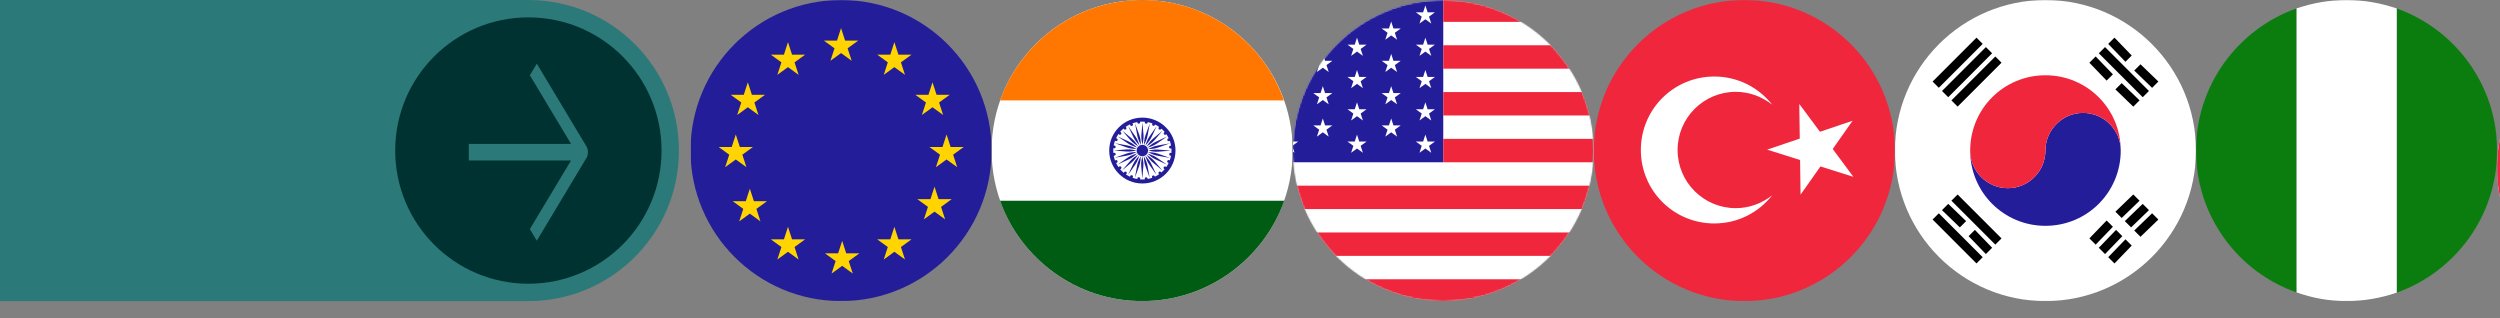 <svg width="1727" height="220" viewBox="0 0 1727 220" fill="none" xmlns="http://www.w3.org/2000/svg">
<rect x="0" y="0" width="1727" height="220" fill="#808080" stroke="none"/>
<g clip-path="url(#clip0_606_88)">
<mask id="mask0_606_88" style="mask-type:luminance" maskUnits="userSpaceOnUse" x="1309" y="0" width="208" height="208">
<path d="M1517 0H1309V208H1517V0Z" fill="white"/>
</mask>
<g mask="url(#mask0_606_88)">
<path d="M1413 208C1470.44 208 1517 161.438 1517 104C1517 46.562 1470.44 0 1413 0C1355.56 0 1309 46.562 1309 104C1309 161.438 1355.56 208 1413 208Z" fill="white"/>
<path d="M1439 78C1424.7 78 1413 89.7 1413 104C1413 118.3 1401.3 130 1387 130C1372.7 130 1361 118.3 1361 104C1361 132.817 1384.18 156 1413 156C1441.82 156 1465 132.817 1465 104C1465 89.7 1453.3 78 1439 78Z" fill="#231D9A"/>
<path d="M1413 52C1384.18 52 1361 75.183 1361 104C1361 118.3 1372.7 130 1387 130C1401.3 130 1413 118.3 1413 104C1413 89.7 1424.7 78 1439 78C1453.3 78 1465 89.7 1465 104C1465 75.183 1441.82 52 1413 52Z" fill="#F0263C"/>
<path d="M1339.32 147.354L1335.03 151.643L1365.36 181.978L1369.65 177.688L1339.32 147.354Z" fill="black"/>
<path d="M1358.19 152.749L1345.84 140.833L1341.51 145.166L1353.86 157.083L1358.19 152.749Z" fill="black"/>
<path d="M1359.92 163.15L1371.84 175.5L1376.17 171.166L1364.25 158.816L1359.92 163.15Z" fill="black"/>
<path d="M1352.32 134.354L1348.03 138.644L1378.36 168.979L1382.65 164.689L1352.32 134.354Z" fill="black"/>
<path d="M1461.32 61.751L1473.67 73.667L1478.01 69.334L1465.66 57.417L1461.32 61.751Z" fill="black"/>
<path d="M1459.59 51.35L1447.68 39L1443.34 43.333L1455.26 55.683L1459.59 51.35Z" fill="black"/>
<path d="M1474.32 48.751L1486.67 60.667L1491.01 56.334L1478.66 44.417L1474.32 48.751Z" fill="black"/>
<path d="M1472.59 38.35L1460.68 26L1456.34 30.333L1468.26 42.683L1472.59 38.35Z" fill="black"/>
<path d="M1454.15 32.523L1449.86 36.812L1480.2 67.147L1484.49 62.857L1454.15 32.523Z" fill="black"/>
<path d="M1365.36 26.023L1335.03 56.357L1339.32 60.647L1369.65 30.312L1365.36 26.023Z" fill="black"/>
<path d="M1378.36 39.023L1348.03 69.357L1352.32 73.647L1382.65 43.312L1378.36 39.023Z" fill="black"/>
<path d="M1371.86 32.523L1341.53 62.857L1345.82 67.147L1376.15 36.812L1371.86 32.523Z" fill="black"/>
<path d="M1459.59 156.65L1447.67 169L1443.34 164.666L1455.26 152.316L1459.59 156.65Z" fill="black"/>
<path d="M1461.32 146.251L1473.67 134.334L1478 138.667L1465.65 150.584L1461.32 146.251Z" fill="black"/>
<path d="M1466.09 163.15L1454.17 175.5L1449.84 171.166L1461.76 158.816L1466.09 163.15Z" fill="black"/>
<path d="M1467.82 152.751L1480.17 140.834L1484.5 145.167L1472.15 157.084L1467.82 152.751Z" fill="black"/>
<path d="M1472.59 169.65L1460.67 182L1456.34 177.666L1468.26 165.316L1472.59 169.65Z" fill="black"/>
<path d="M1474.32 159.251L1486.67 147.334L1491 151.667L1478.65 163.584L1474.32 159.251Z" fill="black"/>
</g>
</g>
<g clip-path="url(#clip1_606_88)">
<mask id="mask1_606_88" style="mask-type:luminance" maskUnits="userSpaceOnUse" x="1101" y="0" width="208" height="208">
<path d="M1309 0H1101V208H1309V0Z" fill="white"/>
</mask>
<g mask="url(#mask1_606_88)">
<path d="M1205 208C1262.44 208 1309 161.438 1309 104C1309 46.562 1262.44 0 1205 0C1147.56 0 1101 46.562 1101 104C1101 161.438 1147.56 208 1205 208Z" fill="#F0263C"/>
<path d="M1158.88 103.613C1158.88 81.409 1176.85 63.434 1199.06 63.434C1208.57 63.434 1217.24 66.817 1224.22 72.316C1214.92 60.474 1200.54 52.86 1184.25 52.86C1156.13 52.86 1133.5 75.487 1133.5 103.613C1133.5 131.738 1156.13 154.365 1184.25 154.365C1200.54 154.365 1214.92 146.752 1224.22 134.91C1217.24 140.408 1208.57 143.792 1199.06 143.792C1176.85 143.792 1158.88 125.817 1158.88 103.613Z" fill="white"/>
<path d="M1242.95 71.787L1257.22 91.027L1279.77 83.403L1266.04 102.919L1280.31 122.16L1257.55 114.981L1243.82 134.497L1243.49 110.544L1220.73 103.365L1243.28 95.74L1242.95 71.787Z" fill="white"/>
</g>
</g>
<g clip-path="url(#clip2_606_88)">
<mask id="mask2_606_88" style="mask-type:luminance" maskUnits="userSpaceOnUse" x="893" y="0" width="208" height="208">
<path d="M1101 104C1101 46.562 1054.44 0 997 0C939.562 0 893 46.562 893 104C893 161.438 939.562 208 997 208C1054.44 208 1101 161.438 1101 104Z" fill="white"/>
</mask>
<g mask="url(#mask2_606_88)">
<path d="M1101 104C1101 46.562 1054.44 0 997 0C939.562 0 893 46.562 893 104C893 161.438 939.562 208 997 208C1054.44 208 1101 161.438 1101 104Z" fill="white"/>
<mask id="mask3_606_88" style="mask-type:luminance" maskUnits="userSpaceOnUse" x="893" y="0" width="208" height="208">
<path d="M997 208C1054.44 208 1101 161.438 1101 104C1101 46.562 1054.44 0 997 0C939.562 0 893 46.562 893 104C893 161.438 939.562 208 997 208Z" fill="white"/>
</mask>
<g mask="url(#mask3_606_88)">
<path d="M893 0H1101V208H893V0Z" fill="white"/>
<path d="M997 0H893V112.092H997V0Z" fill="#231D9A"/>
<path d="M890.183 3.727L891.74 8.517H896.777L892.702 11.478L894.259 16.269L890.183 13.308L886.108 16.269L887.665 11.478L883.589 8.517H888.627L890.183 3.727Z" fill="white"/>
<path d="M890.183 26.043L891.74 30.834H896.777L892.702 33.795L894.259 38.586L890.183 35.625L886.108 38.586L887.665 33.795L883.589 30.834H888.627L890.183 26.043Z" fill="white"/>
<path d="M890.183 48.36L891.74 53.151H896.777L892.702 56.112L894.259 60.903L890.183 57.942L886.108 60.903L887.665 56.112L883.589 53.151H888.627L890.183 48.36Z" fill="white"/>
<path d="M890.183 70.677L891.74 75.468H896.777L892.702 78.428L894.259 83.219L890.183 80.258L886.108 83.219L887.665 78.428L883.589 75.468H888.627L890.183 70.677Z" fill="white"/>
<path d="M890.183 92.993L891.74 97.784H896.777L892.702 100.745L894.259 105.536L890.183 102.575L886.108 105.536L887.665 100.745L883.589 97.784H888.627L890.183 92.993Z" fill="white"/>
<path d="M913.8 14.885L915.357 19.676H920.394L916.319 22.636L917.875 27.427L913.8 24.466L909.725 27.427L911.281 22.636L907.206 19.676H912.243L913.8 14.885Z" fill="white"/>
<path d="M913.8 37.201L915.357 41.992H920.394L916.319 44.953L917.875 49.744L913.8 46.783L909.725 49.744L911.281 44.953L907.206 41.992H912.243L913.8 37.201Z" fill="white"/>
<path d="M913.8 59.519L915.357 64.309H920.394L916.319 67.27L917.875 72.061L913.8 69.1L909.725 72.061L911.281 67.27L907.206 64.309H912.243L913.8 59.519Z" fill="white"/>
<path d="M913.8 81.835L915.357 86.626H920.394L916.319 89.587L917.875 94.377L913.8 91.417L909.725 94.377L911.281 89.587L907.206 86.626H912.243L913.8 81.835Z" fill="white"/>
<path d="M937.417 3.727L938.973 8.517H944.011L939.935 11.478L941.492 16.269L937.417 13.308L933.341 16.269L934.898 11.478L930.823 8.517H935.86L937.417 3.727Z" fill="white"/>
<path d="M937.417 26.043L938.973 30.834H944.011L939.935 33.795L941.492 38.586L937.417 35.625L933.341 38.586L934.898 33.795L930.823 30.834H935.86L937.417 26.043Z" fill="white"/>
<path d="M937.417 48.36L938.973 53.151H944.011L939.935 56.112L941.492 60.903L937.417 57.942L933.341 60.903L934.898 56.112L930.823 53.151H935.86L937.417 48.36Z" fill="white"/>
<path d="M937.417 70.677L938.973 75.468H944.011L939.935 78.428L941.492 83.219L937.417 80.258L933.341 83.219L934.898 78.428L930.823 75.468H935.86L937.417 70.677Z" fill="white"/>
<path d="M937.417 92.993L938.973 97.784H944.011L939.935 100.745L941.492 105.536L937.417 102.575L933.341 105.536L934.898 100.745L930.823 97.784H935.86L937.417 92.993Z" fill="white"/>
<path d="M961.033 14.885L962.59 19.676H967.627L963.552 22.636L965.109 27.427L961.033 24.466L956.958 27.427L958.515 22.636L954.439 19.676H959.477L961.033 14.885Z" fill="white"/>
<path d="M961.033 37.201L962.59 41.992H967.627L963.552 44.953L965.109 49.744L961.033 46.783L956.958 49.744L958.515 44.953L954.439 41.992H959.477L961.033 37.201Z" fill="white"/>
<path d="M961.033 59.519L962.59 64.309H967.627L963.552 67.27L965.109 72.061L961.033 69.1L956.958 72.061L958.515 67.27L954.439 64.309H959.477L961.033 59.519Z" fill="white"/>
<path d="M961.033 81.835L962.59 86.626H967.627L963.552 89.587L965.109 94.377L961.033 91.417L956.958 94.377L958.515 89.587L954.439 86.626H959.477L961.033 81.835Z" fill="white"/>
<path d="M984.65 3.727L986.207 8.517H991.244L987.169 11.478L988.725 16.269L984.65 13.308L980.575 16.269L982.131 11.478L978.056 8.517H983.093L984.65 3.727Z" fill="white"/>
<path d="M984.65 26.043L986.207 30.834H991.244L987.169 33.795L988.725 38.586L984.65 35.625L980.575 38.586L982.131 33.795L978.056 30.834H983.093L984.65 26.043Z" fill="white"/>
<path d="M984.65 48.36L986.207 53.151H991.244L987.169 56.112L988.725 60.903L984.65 57.942L980.575 60.903L982.131 56.112L978.056 53.151H983.093L984.65 48.36Z" fill="white"/>
<path d="M984.65 70.677L986.207 75.468H991.244L987.169 78.428L988.725 83.219L984.65 80.258L980.575 83.219L982.131 78.428L978.056 75.468H983.093L984.65 70.677Z" fill="white"/>
<path d="M984.65 92.993L986.207 97.784H991.244L987.169 100.745L988.725 105.536L984.65 102.575L980.575 105.536L982.131 100.745L978.056 97.784H983.093L984.65 92.993Z" fill="white"/>
<path d="M1150.56 -1.066H997V15.098H1150.56V-1.066Z" fill="#F0263C"/>
<path d="M1110.15 31.263H997V47.427H1110.15V31.263Z" fill="#F0263C"/>
<path d="M1110.15 63.591H997V79.755H1110.15V63.591Z" fill="#F0263C"/>
<path d="M1150.56 95.918H997V112.082H1150.56V95.918Z" fill="#F0263C"/>
<path d="M1149.75 128.246H895.168V144.41H1149.75V128.246Z" fill="#F0263C"/>
<path d="M1149.75 160.573H895.168V176.737H1149.75V160.573Z" fill="#F0263C"/>
<path d="M1149.75 192.902H895.168V209.066H1149.75V192.902Z" fill="#F0263C"/>
</g>
</g>
</g>
<g clip-path="url(#clip3_606_88)">
<mask id="mask4_606_88" style="mask-type:luminance" maskUnits="userSpaceOnUse" x="685" y="0" width="208" height="208">
<path d="M893 0H685V208H893V0Z" fill="white"/>
</mask>
<g mask="url(#mask4_606_88)">
<path d="M789 208C846.437 208 893 161.437 893 104C893 46.562 846.437 0 789 0C731.562 0 685 46.562 685 104C685 161.437 731.562 208 789 208Z" fill="white"/>
<path d="M690.85 69.333H886.933C872.85 29.033 834.283 0 789 0C743.717 0 705.15 29.033 690.85 69.333Z" fill="#FF7700"/>
<path d="M887.15 138.667H690.85C705.15 178.968 743.717 208 789 208C834.283 208 872.85 178.968 887.15 138.667Z" fill="#005B13"/>
<path fill-rule="evenodd" clip-rule="evenodd" d="M766.25 104C766.25 91.435 776.5 81.25 789.143 81.25C801.786 81.25 812.036 91.435 812.036 104C812.036 116.565 801.787 126.75 789.143 126.75C776.5 126.75 766.25 116.565 766.25 104ZM802.207 119.188C802.078 118.785 801.703 118.49 801.255 118.49C800.701 118.49 800.251 118.937 800.251 119.488C800.251 119.846 800.442 120.157 800.726 120.333C799.795 120.987 798.808 121.566 797.769 122.057C797.71 121.561 797.291 121.175 796.776 121.175C796.222 121.175 795.772 121.621 795.772 122.172C795.772 122.408 795.858 122.623 795.996 122.794C794.958 123.168 793.877 123.455 792.767 123.656C792.779 123.593 792.787 123.528 792.787 123.462C792.787 122.911 792.337 122.464 791.783 122.464C791.229 122.464 790.779 122.911 790.779 123.462C790.779 123.623 790.82 123.772 790.888 123.906C790.312 123.955 789.732 123.986 789.143 123.986C788.602 123.986 788.066 123.959 787.534 123.916C787.618 123.771 787.669 123.605 787.669 123.426C787.669 122.876 787.219 122.429 786.665 122.429C786.111 122.429 785.661 122.876 785.661 123.426C785.661 123.518 785.677 123.604 785.701 123.688C784.521 123.486 783.375 123.186 782.275 122.789C782.517 122.607 782.675 122.321 782.675 121.996C782.675 121.445 782.226 120.998 781.671 120.998C781.117 120.998 780.667 121.445 780.667 121.996C780.667 122.038 780.674 122.079 780.68 122.121L780.682 122.131C779.649 121.654 778.664 121.094 777.735 120.457C778.119 120.317 778.393 119.953 778.393 119.524C778.393 118.973 777.943 118.526 777.389 118.526C776.835 118.526 776.429 118.936 776.392 119.455C775.434 118.673 774.552 117.803 773.753 116.86C774.279 116.829 774.697 116.4 774.697 115.869C774.697 115.338 774.248 114.871 773.693 114.871C773.248 114.871 772.875 115.162 772.743 115.561C772.067 114.614 771.469 113.61 770.964 112.552C770.973 112.552 770.983 112.553 770.993 112.555C771.004 112.556 771.016 112.558 771.028 112.558C771.584 112.558 772.032 112.111 772.032 111.56C772.032 111.008 771.583 110.562 771.028 110.562C770.723 110.562 770.453 110.701 770.27 110.914C769.858 109.803 769.547 108.644 769.338 107.451C769.454 107.498 769.58 107.525 769.713 107.525C770.268 107.525 770.717 107.078 770.717 106.527C770.717 105.976 770.268 105.529 769.713 105.529C769.487 105.529 769.281 105.606 769.113 105.732C769.064 105.161 769.033 104.585 769.033 104.001C769.033 103.417 769.059 102.87 769.106 102.312C769.269 102.425 769.465 102.492 769.678 102.492C770.232 102.492 770.682 102.045 770.682 101.494C770.682 100.943 770.232 100.496 769.678 100.496C769.557 100.496 769.443 100.521 769.335 100.56C769.542 99.376 769.851 98.228 770.259 97.126C770.442 97.359 770.725 97.512 771.047 97.512C771.601 97.512 772.051 97.065 772.051 96.514C772.051 95.962 771.601 95.516 771.047 95.516C771.017 95.516 770.989 95.52 770.96 95.524C770.951 95.526 770.943 95.527 770.934 95.528C771.439 94.46 772.032 93.442 772.71 92.487C772.859 92.855 773.219 93.115 773.641 93.115C774.196 93.115 774.645 92.667 774.645 92.117C774.645 91.607 774.259 91.191 773.762 91.131C774.496 90.266 775.301 89.466 776.17 88.736C776.261 89.193 776.667 89.537 777.154 89.537C777.708 89.537 778.158 89.091 778.158 88.54C778.158 88.146 777.925 87.808 777.592 87.646C778.564 86.966 779.598 86.37 780.687 85.868C780.676 85.924 780.669 85.982 780.669 86.041C780.669 86.592 781.118 87.038 781.673 87.038C782.227 87.038 782.676 86.592 782.676 86.041C782.676 85.702 782.505 85.402 782.244 85.222C783.334 84.826 784.469 84.528 785.637 84.323C785.636 84.335 785.634 84.346 785.633 84.358C785.63 84.383 785.626 84.408 785.626 84.434C785.626 84.985 786.076 85.432 786.63 85.432C787.185 85.432 787.634 84.985 787.634 84.434C787.634 84.309 787.608 84.191 787.567 84.081C788.088 84.04 788.613 84.014 789.144 84.014C789.735 84.014 790.318 84.045 790.896 84.094C790.845 84.215 790.815 84.347 790.815 84.487C790.815 85.038 791.265 85.484 791.819 85.484C792.374 85.484 792.823 85.038 792.823 84.487C792.823 84.444 792.817 84.403 792.81 84.361L792.809 84.351C793.954 84.561 795.067 84.863 796.135 85.257C795.978 85.433 795.879 85.663 795.879 85.917C795.879 86.468 796.328 86.915 796.883 86.915C797.438 86.915 797.839 86.508 797.879 85.994C798.894 86.481 799.858 87.055 800.77 87.698C800.461 87.868 800.251 88.191 800.251 88.566C800.251 89.117 800.7 89.564 801.254 89.564C801.719 89.564 802.106 89.249 802.22 88.823C803.07 89.547 803.861 90.338 804.579 91.191C804.181 91.324 803.893 91.693 803.893 92.133C803.893 92.684 804.343 93.131 804.897 93.131C805.242 93.131 805.545 92.958 805.726 92.695C806.349 93.597 806.899 94.552 807.37 95.552C807.367 95.552 807.363 95.552 807.36 95.551C807.356 95.551 807.353 95.55 807.349 95.55C806.795 95.55 806.345 95.997 806.345 96.548C806.345 97.1 806.795 97.546 807.349 97.546C807.634 97.546 807.889 97.427 808.072 97.239C808.473 98.349 808.776 99.504 808.975 100.694C808.858 100.646 808.729 100.619 808.593 100.619C808.038 100.619 807.589 101.066 807.589 101.617C807.589 102.167 808.038 102.615 808.593 102.615C808.815 102.615 809.018 102.54 809.186 102.419C809.226 102.941 809.254 103.467 809.254 104C809.254 104.578 809.223 105.149 809.175 105.715C809.03 105.632 808.862 105.582 808.682 105.582C808.128 105.582 807.678 106.028 807.678 106.579C807.678 107.13 808.128 107.577 808.682 107.577C808.769 107.577 808.852 107.563 808.933 107.542C808.728 108.677 808.433 109.782 808.043 110.842C807.861 110.648 807.602 110.526 807.314 110.526C806.76 110.526 806.31 110.973 806.31 111.524C806.31 112.074 806.76 112.521 807.314 112.521C807.318 112.521 807.321 112.52 807.325 112.52C807.329 112.519 807.333 112.519 807.337 112.519C806.855 113.534 806.288 114.5 805.648 115.413C805.469 115.14 805.161 114.958 804.808 114.958C804.254 114.958 803.805 115.405 803.805 115.956C803.805 116.399 804.096 116.769 804.498 116.9C803.798 117.722 803.031 118.487 802.207 119.188ZM789.936 93.15C790.057 94.558 789.983 95.976 789.716 97.363L789.203 100.03V100.078L789.198 100.054L789.192 100.078V100.03L788.68 97.362C788.413 95.975 788.339 94.558 788.46 93.152L789.196 84.545H789.199L789.936 93.15ZM788.35 114.85C788.229 113.442 788.303 112.024 788.57 110.637L789.082 107.97V107.922L789.088 107.946L789.094 107.922V107.97L789.606 110.638C789.873 112.025 789.946 113.441 789.826 114.848L789.09 123.454H789.087L788.35 114.85ZM787.955 97.443C787.849 96.034 787.549 94.646 787.063 93.317L784.094 85.194L784.091 85.195L785.637 93.696C785.89 95.086 786.333 96.435 786.954 97.706L788.149 100.153L788.162 100.199V100.174L788.172 100.196L788.16 100.15L787.955 97.443ZM791.222 114.683C790.737 113.354 790.436 111.966 790.33 110.557L790.125 107.85L790.113 107.804L790.124 107.826V107.801L790.136 107.847L791.331 110.294C791.953 111.565 792.396 112.914 792.648 114.304L794.195 122.805L794.191 122.806L791.222 114.683ZM786.276 97.97C785.804 96.637 785.15 95.372 784.332 94.213L779.333 87.124L779.331 87.126L783.054 94.943C783.663 96.22 784.444 97.411 785.378 98.48L787.174 100.538L787.198 100.58L787.191 100.556L787.208 100.574L787.184 100.533L786.276 97.97ZM793.954 113.787C793.136 112.627 792.482 111.363 792.01 110.03L791.102 107.467L791.078 107.426L791.094 107.444L791.088 107.42L791.112 107.461L792.908 109.52C793.841 110.589 794.623 111.78 795.232 113.057L798.955 120.874L798.953 120.875L793.954 113.787ZM784.791 98.907C783.985 97.74 783.022 96.686 781.927 95.775L775.239 90.204L775.237 90.207L780.884 96.806C781.807 97.885 782.875 98.835 784.057 99.629L786.332 101.158L786.367 101.192L786.354 101.171L786.375 101.184L786.34 101.15L784.791 98.907ZM796.357 112.225C795.263 111.314 794.299 110.26 793.494 109.093L791.944 106.849L791.91 106.816L791.931 106.829L791.918 106.808L791.952 106.841L794.227 108.371C795.41 109.165 796.477 110.115 797.4 111.194L803.047 117.793L803.045 117.795L796.357 112.225ZM783.603 100.192C782.518 99.27 781.311 98.498 780.016 97.898L772.094 94.225L772.093 94.227L779.278 99.16C780.453 99.966 781.733 100.611 783.083 101.077L785.682 101.973L785.724 101.997L785.706 101.98L785.729 101.987L785.687 101.963L783.603 100.192ZM798.269 110.102C796.973 109.502 795.766 108.73 794.682 107.808L792.597 106.037L792.556 106.013L792.579 106.02L792.561 106.003L792.603 106.027L795.202 106.923C796.552 107.389 797.832 108.034 799.006 108.84L806.192 113.773L806.19 113.775L798.269 110.102ZM782.793 101.736C781.504 101.122 780.136 100.685 778.726 100.436L770.111 98.911L770.11 98.915L778.345 101.844C779.691 102.323 781.097 102.619 782.524 102.724L785.269 102.926L785.315 102.938L785.294 102.927L785.318 102.928L785.272 102.915L782.793 101.736ZM799.558 107.564C798.149 107.314 796.781 106.877 795.491 106.264L793.013 105.084L792.966 105.072L792.991 105.073L792.969 105.062L793.015 105.074L795.761 105.276C797.187 105.381 798.593 105.677 799.939 106.156L808.174 109.085L808.173 109.088L799.558 107.564ZM782.416 103.435C781.01 103.172 779.573 103.098 778.147 103.218L769.425 103.945V103.948L778.148 104.674C779.574 104.793 781.009 104.72 782.415 104.457L785.119 103.951H785.168L785.143 103.946L785.168 103.94H785.119L782.416 103.435ZM800.139 104.782C798.712 104.902 797.275 104.828 795.869 104.565L793.166 104.06H793.118L793.142 104.054L793.118 104.048H793.166L795.871 103.543C797.276 103.28 798.712 103.207 800.137 103.326L808.86 104.052V104.055L800.139 104.782ZM782.497 105.172C781.069 105.277 779.662 105.573 778.316 106.052L770.082 108.982L770.083 108.985L778.699 107.459C780.108 107.21 781.475 106.773 782.764 106.16L785.243 104.98L785.29 104.968H785.265L785.287 104.958L785.24 104.97L782.497 105.172ZM799.969 101.948C798.622 102.427 797.216 102.723 795.788 102.828L793.044 103.03L792.998 103.042L793.019 103.032H792.994L793.041 103.019L795.521 101.84C796.809 101.227 798.177 100.79 799.585 100.541L808.201 99.015L808.202 99.018L799.969 101.948ZM783.031 106.829C781.68 107.295 780.398 107.94 779.223 108.747L772.039 113.679L772.041 113.682L779.963 110.008C781.258 109.407 782.464 108.636 783.548 107.715L785.634 105.943L785.676 105.919L785.652 105.926L785.671 105.909L785.629 105.933L783.031 106.829ZM799.062 99.253C797.887 100.06 796.606 100.705 795.254 101.171L792.656 102.067L792.615 102.09L792.634 102.074L792.609 102.081L792.651 102.057L794.737 100.285C795.821 99.364 797.028 98.593 798.322 97.992L806.245 94.318L806.246 94.321L799.062 99.253ZM783.981 108.293C782.798 109.088 781.73 110.039 780.806 111.119L775.16 117.718L775.163 117.72L781.851 112.148C782.944 111.237 783.907 110.184 784.712 109.017L786.262 106.772L786.297 106.739L786.275 106.751L786.289 106.731L786.254 106.765L783.981 108.293ZM797.479 96.881C796.555 97.961 795.487 98.911 794.304 99.706L792.03 101.235L791.996 101.269L792.01 101.248L791.988 101.261L792.022 101.227L793.572 98.983C794.378 97.816 795.341 96.763 796.434 95.852L803.122 90.28L803.125 90.282L797.479 96.881ZM785.284 109.465C784.349 110.535 783.567 111.726 782.958 113.004L779.236 120.82L779.238 120.822L784.237 113.732C785.054 112.573 785.708 111.31 786.18 109.978L787.089 107.413L787.113 107.372L787.095 107.39L787.103 107.367L787.079 107.408L785.284 109.465ZM795.327 94.996C794.719 96.274 793.936 97.465 793.002 98.535L791.207 100.592L791.183 100.633L791.19 100.61L791.173 100.628L791.197 100.586L792.105 98.022C792.578 96.69 793.231 95.427 794.048 94.268L799.047 87.178L799.05 87.18L795.327 94.996ZM786.848 110.264C786.226 111.537 785.783 112.886 785.531 114.277L783.985 122.777L783.989 122.778L786.958 114.653C787.443 113.325 787.743 111.938 787.85 110.53L788.054 107.822L788.067 107.776L788.055 107.797L788.056 107.773L788.044 107.819L786.848 110.264ZM792.756 93.723C792.503 95.114 792.06 96.463 791.438 97.736L790.243 100.181L790.23 100.227L790.231 100.203L790.22 100.224L790.232 100.178L790.437 97.47C790.543 96.062 790.843 94.675 791.328 93.347L794.298 85.222L794.301 85.223L792.756 93.723ZM789.143 100.078C786.964 100.078 785.196 101.834 785.196 104C785.196 106.166 786.964 107.922 789.143 107.922C791.323 107.922 793.09 106.166 793.09 104C793.09 101.834 791.323 100.078 789.143 100.078Z" fill="#231D9A"/>
</g>
</g>
<g clip-path="url(#clip4_606_88)">
<mask id="mask5_606_88" style="mask-type:luminance" maskUnits="userSpaceOnUse" x="477" y="0" width="208" height="208">
<path d="M685 0H477V208H685V0Z" fill="white"/>
</mask>
<g mask="url(#mask5_606_88)">
<path d="M581 208C638.437 208 685 161.437 685 104C685 46.562 638.437 0 581 0C523.562 0 477 46.562 477 104C477 161.437 523.562 208 581 208Z" fill="#231D9A"/>
<path fill-rule="evenodd" clip-rule="evenodd" d="M583.802 28.037L581 19.413L578.198 28.037H569.131L576.467 33.366L573.665 41.99L581 36.66L588.336 41.99L585.534 33.366L592.869 28.037H583.802ZM547.138 37.743L544.336 29.12L541.534 37.743H532.467L539.803 43.073L537 51.696L544.336 46.367L551.672 51.696L548.87 43.073L556.205 37.743H547.138ZM516.603 56.853L519.405 65.477H528.472L521.136 70.806L523.938 79.43L516.603 74.1L509.267 79.43L512.069 70.806L504.734 65.477H513.801L516.603 56.853ZM511.085 101.53L508.283 92.906L505.481 101.53H496.414L503.749 106.859L500.947 115.483L508.283 110.153L515.618 115.483L512.816 106.859L520.152 101.53H511.085ZM517.989 130.346L520.791 138.97H529.859L522.523 144.299L525.325 152.923L517.989 147.594L510.654 152.923L513.456 144.299L506.12 138.97H515.188L517.989 130.346ZM547.138 165.317L544.336 156.693L541.534 165.317H532.467L539.803 170.646L537 179.269L544.336 173.94L551.672 179.269L548.87 170.646L556.205 165.317H547.138ZM581.776 166.4L584.578 175.023H593.645L586.31 180.352L589.112 188.976L581.776 183.647L574.44 188.976L577.243 180.352L569.907 175.023H578.974L581.776 166.4ZM620.631 165.317L617.83 156.693L615.028 165.317H605.96L613.296 170.646L610.494 179.269L617.83 173.94L625.166 179.269L622.363 170.646L629.699 165.317H620.631ZM645.563 128.96L648.365 137.583H657.432L650.096 142.912L652.899 151.536L645.563 146.207L638.227 151.536L641.029 142.912L633.694 137.583H642.761L645.563 128.96ZM656.685 101.53L653.883 92.906L651.081 101.53H642.014L649.349 106.859L646.547 115.483L653.883 110.153L661.219 115.483L658.416 106.859L665.752 101.53H656.685ZM644.177 56.853L646.978 65.477H656.045L648.71 70.806L651.512 79.43L644.177 74.1L636.84 79.43L639.642 70.806L632.307 65.477H641.374L644.177 56.853ZM620.631 37.743L617.83 29.12L615.028 37.743H605.96L613.296 43.073L610.494 51.696L617.83 46.367L625.166 51.696L622.363 43.073L629.699 37.743H620.631Z" fill="#FFD400"/>
</g>
</g>
<path d="M-11 0H365C422.438 0 469 46.562 469 104C469 161.438 422.438 208 365 208H-11V0Z" fill="#2C7979"/>
<path d="M273 104C273 53.19 314.19 12 365 12C415.81 12 457 53.19 457 104C457 154.81 415.81 196 365 196C314.19 196 273 154.81 273 104Z" fill="#013232"/>
<path d="M405.116 101.133L370.828 43.986L366.028 51.986L394.488 99.413H323.852V110.846H394.484L366.024 158.273L370.824 166.273L405.112 109.126C405.437 108.61 405.695 107.99 405.872 107.302C406.049 106.614 406.14 105.874 406.14 105.126C406.14 104.378 406.049 103.638 405.872 102.951C405.695 102.263 405.437 101.642 405.112 101.126L405.116 101.133Z" fill="#2C7979"/>
<mask id="mask6_606_88" style="mask-type:luminance" maskUnits="userSpaceOnUse" x="1517" y="0" width="208" height="208">
<path d="M1725 0H1517V208H1725V0Z" fill="white"/>
</mask>
<g mask="url(#mask6_606_88)">
<path d="M1655.67 202.151V5.851C1695.97 20.151 1725 58.717 1725 104C1725 149.284 1695.97 187.851 1655.67 202.151Z" fill="#0B7D0F"/>
<path d="M1655.67 5.85C1644.83 2.167 1633.13 0 1621 0C1608.87 0 1597.17 2.167 1586.33 5.85V201.933C1597.17 205.833 1608.87 208 1621 208C1633.13 208 1644.83 205.833 1655.67 202.15V5.85Z" fill="white"/>
<path d="M1586.33 5.851V201.934C1546.03 187.85 1517 149.284 1517 104C1517 58.717 1546.03 20.151 1586.33 5.851Z" fill="#0B7D0F"/>
</g>
<g clip-path="url(#clip5_606_88)">
<mask id="mask7_606_88" style="mask-type:luminance" maskUnits="userSpaceOnUse" x="1725" y="12" width="208" height="208">
<path d="M1933 12H1725V220H1933V12Z" fill="white"/>
</mask>
<g mask="url(#mask7_606_88)">
<path d="M1829 220C1886.44 220 1933 173.438 1933 116C1933 58.562 1886.44 12 1829 12C1771.56 12 1725 58.562 1725 116C1725 173.438 1771.56 220 1829 220Z" fill="white"/>
<path d="M1725 116.001C1725 154.568 1746.02 188.151 1777 206.135V25.868C1746.02 43.852 1725 77.435 1725 116.001Z" fill="#F0263C"/>
</g>
</g>
<defs>
<clipPath id="clip0_606_88">
<rect width="208" height="208" fill="white" transform="translate(1309)"/>
</clipPath>
<clipPath id="clip1_606_88">
<rect width="208" height="208" fill="white" transform="translate(1101)"/>
</clipPath>
<clipPath id="clip2_606_88">
<rect width="208" height="208" fill="white" transform="translate(893)"/>
</clipPath>
<clipPath id="clip3_606_88">
<rect width="208" height="208" fill="white" transform="translate(685)"/>
</clipPath>
<clipPath id="clip4_606_88">
<rect width="208" height="208" fill="white" transform="translate(477)"/>
</clipPath>
<clipPath id="clip5_606_88">
<rect width="208" height="208" fill="white" transform="translate(1725 12)"/>
</clipPath>
</defs>
</svg>
